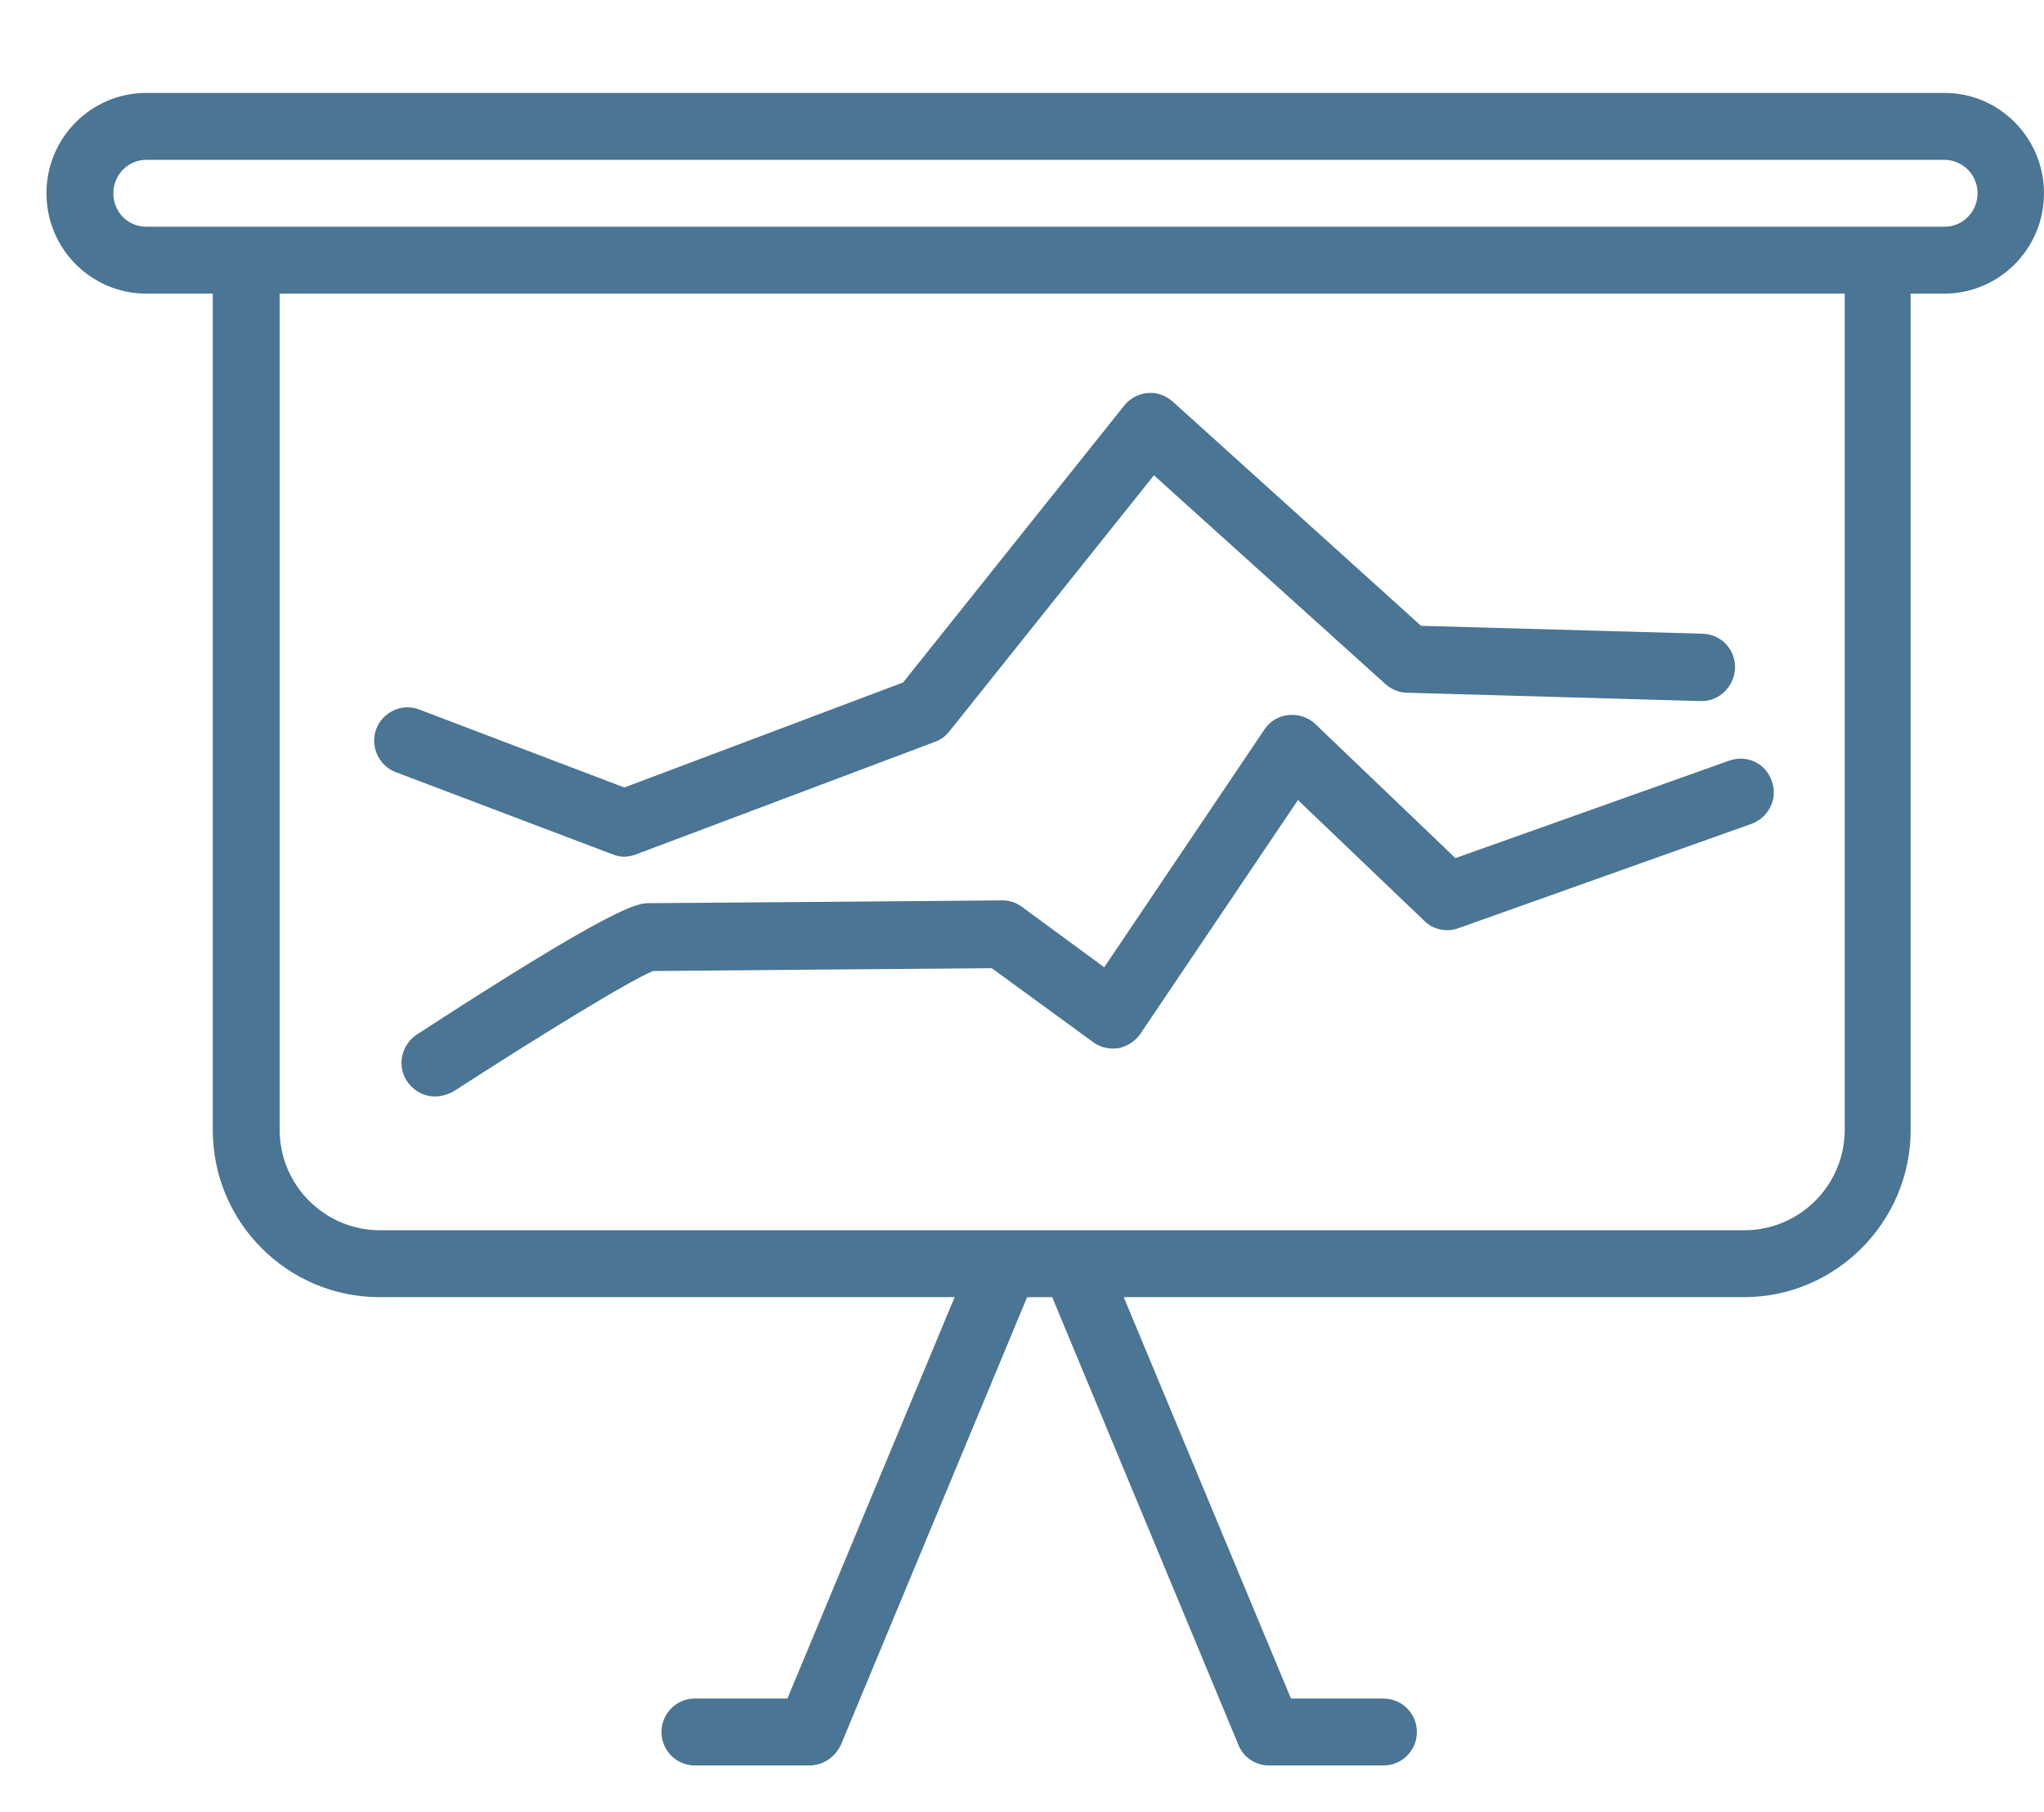 <?xml version="1.0" encoding="utf-8"?>
<!-- Generator: Adobe Illustrator 24.1.2, SVG Export Plug-In . SVG Version: 6.00 Build 0)  -->
<svg version="1.1" id="Слой_1" xmlns="http://www.w3.org/2000/svg" xmlns:xlink="http://www.w3.org/1999/xlink" x="0px" y="0px"
	 viewBox="0 0 44 39" style="enable-background:new 0 0 44 39;" xml:space="preserve">
<style type="text/css">
	.st0{fill-rule:evenodd;clip-rule:evenodd;fill:#4A7594;}
</style>
<path class="st0" d="M41.85,6.32h-0.72v18c0,1.98-1.61,3.6-3.59,3.6H24.19l3.6,8.64h1.99c0.4,0,0.72,0.32,0.72,0.72
	c0,0.4-0.32,0.72-0.72,0.72h-2.46c-0.29,0-0.55-0.17-0.66-0.44l-4.01-9.64h-0.54l-4.01,9.64C17.97,37.83,17.71,38,17.42,38h-2.46
	c-0.4,0-0.72-0.32-0.72-0.72c0-0.4,0.32-0.72,0.72-0.72h1.99l3.6-8.64H8.17c-1.98,0-3.59-1.61-3.59-3.6v-18H3.15
	C1.96,6.32,1,5.35,1,4.16C1,2.97,1.96,2,3.15,2h38.71C43.04,2,44,2.97,44,4.16C44,5.35,43.04,6.32,41.85,6.32z M6.02,24.32
	c0,1.19,0.97,2.16,2.16,2.16h13.44c0,0,0,0,0,0h1.5c0,0,0,0,0,0h14.43c1.19,0,2.16-0.97,2.16-2.16v-18H6.02V24.32z M41.85,3.44H3.15
	c-0.39,0-0.71,0.32-0.71,0.72c0,0.4,0.31,0.72,0.71,0.72H5.3h35.12h1.44c0.39,0,0.71-0.32,0.71-0.72
	C42.57,3.76,42.25,3.44,41.85,3.44z M37.71,17.73l-6.32,2.25c-0.25,0.09-0.54,0.03-0.73-0.16l-2.72-2.6l-3.39,5.03
	c-0.11,0.16-0.28,0.27-0.47,0.31c-0.19,0.03-0.39-0.01-0.55-0.13l-2.18-1.59c-1.19,0.01-6.47,0.05-7.29,0.06
	c-0.49,0.19-2.58,1.48-4.31,2.6C9.63,23.56,9.5,23.6,9.36,23.6c-0.23,0-0.46-0.12-0.6-0.33c-0.22-0.33-0.12-0.78,0.21-1
	c4.35-2.83,4.77-2.83,5-2.83c0.43,0,7.6-0.06,7.6-0.06c0,0,0,0,0.01,0c0.15,0,0.3,0.05,0.42,0.14l1.77,1.3l3.45-5.12
	c0.12-0.18,0.31-0.29,0.52-0.31c0.21-0.02,0.42,0.05,0.57,0.19l3.02,2.89l5.9-2.1c0.38-0.13,0.78,0.06,0.91,0.44
	C38.28,17.18,38.08,17.59,37.71,17.73z M36.61,15.09l-6.32-0.18c-0.17,0-0.33-0.07-0.46-0.18l-4.99-4.5l-4.41,5.52
	c-0.08,0.1-0.19,0.18-0.31,0.22l-6.43,2.42c-0.08,0.03-0.17,0.05-0.25,0.05c-0.09,0-0.17-0.02-0.25-0.05l-4.67-1.77
	c-0.37-0.14-0.56-0.56-0.42-0.93c0.14-0.37,0.56-0.56,0.92-0.42l4.42,1.68l6-2.26l4.76-5.96c0.12-0.15,0.3-0.25,0.5-0.27
	c0.2-0.02,0.39,0.05,0.54,0.18l5.35,4.83l6.06,0.17c0.4,0.01,0.71,0.34,0.7,0.74C37.33,14.78,37.01,15.1,36.61,15.09z"/>
</svg>
